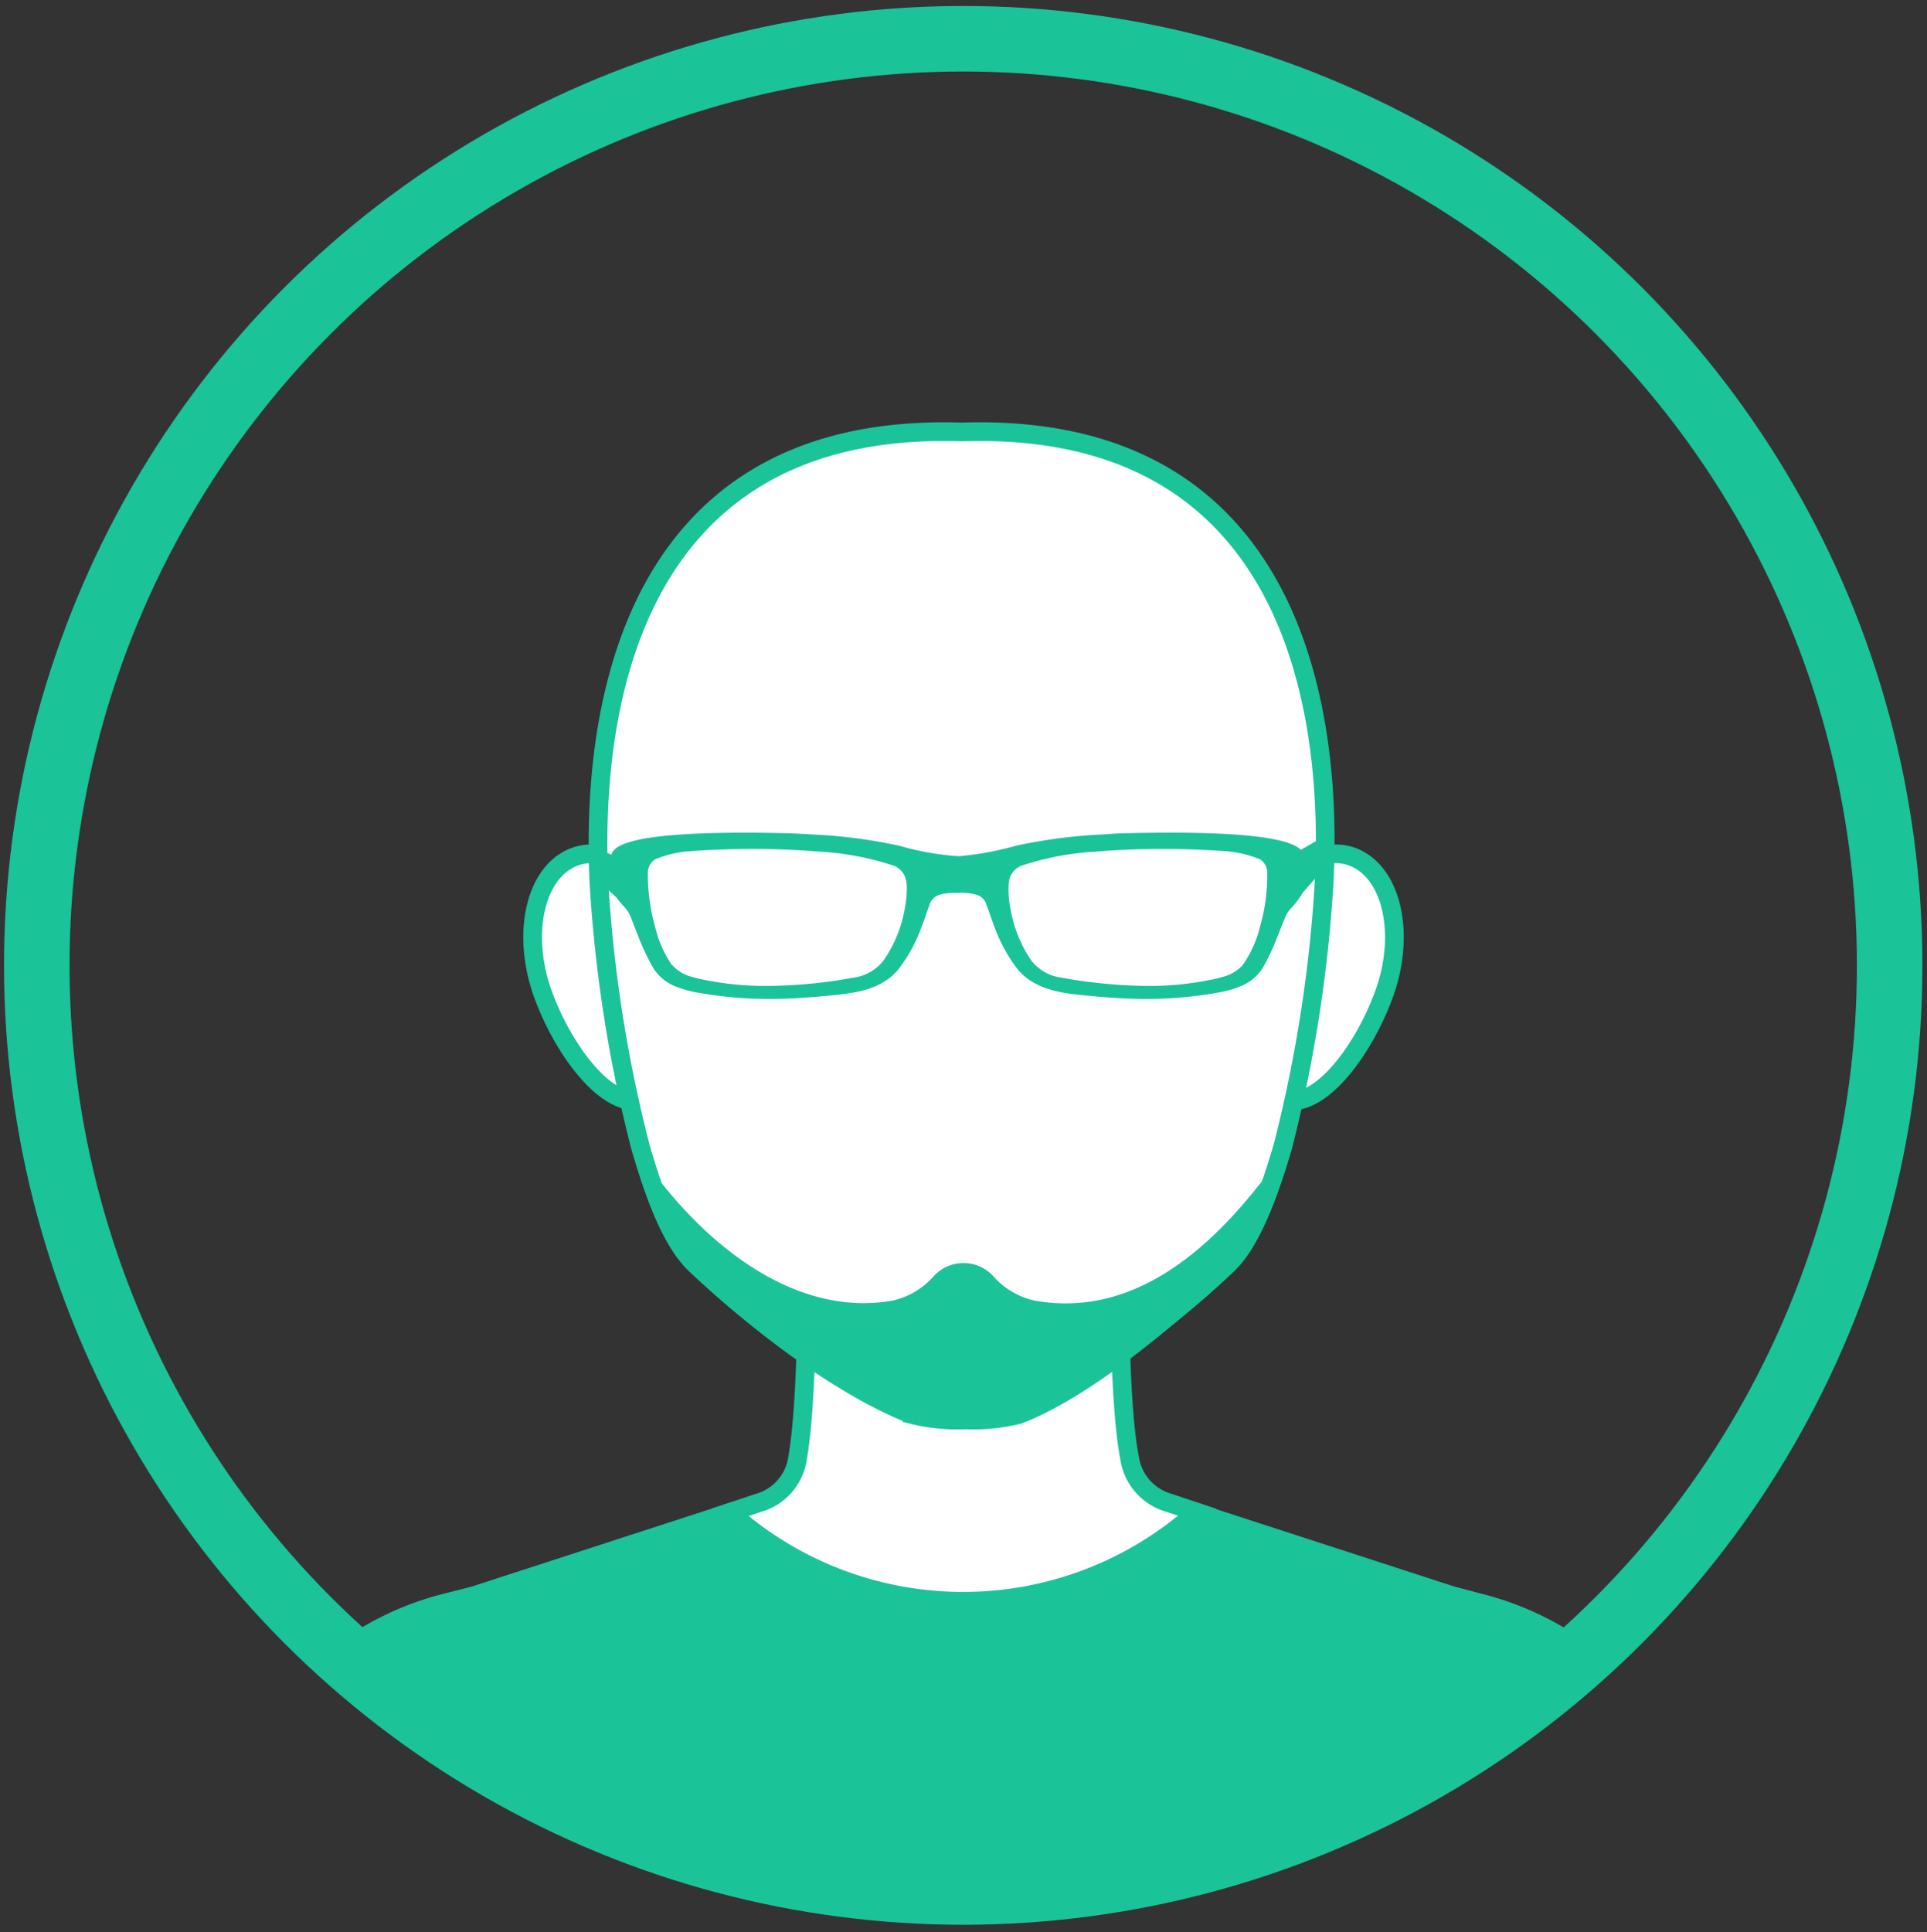 <svg id="Layer_1" data-name="Layer 1" xmlns="http://www.w3.org/2000/svg" xmlns:xlink="http://www.w3.org/1999/xlink" viewBox="0 0 205.92 206.43"><rect x="0" y="0" width="205.92" height="206.43" fill="#333333" stroke="none"/><defs><style>.cls-1{fill:none;stroke-width:7px;}.cls-1,.cls-3,.cls-4{stroke:#1bc398;stroke-miterlimit:10;}.cls-2{clip-path:url(#clip-path);}.cls-3,.cls-5{fill:#1bc398;}.cls-3,.cls-4{stroke-width:2px;}.cls-4{fill:#fff;}</style><clipPath id="clip-path"><circle class="cls-1" cx="102.93" cy="103.14" r="99"/></clipPath></defs><title>LyfSquad</title><g class="cls-2"><path class="cls-3" d="M168.56,176a32.2,32.2,0,0,0-10-4.63l-3.8-1,.08,0-27-8.77h0a37.43,37.43,0,0,1-49.84,0h0l-27,8.77.08,0-3.9,1a31.5,31.5,0,0,0-8.71,3.81c-13.7,9-14.09,23.62-14.66,26.35a.39.39,0,0,0,.42.45H181.63a.39.39,0,0,0,.42-.45C181.5,198.88,181.3,185,168.56,176Z"/><path class="cls-4" d="M127.88,161.55l-3-1a5.87,5.87,0,0,1-4.18-4.83c-1.22-6.25-1.08-21.27-1-24a.4.4,0,0,0-.43-.37H86.67a.4.4,0,0,0-.43.37c0,2.66.15,17.38-1,24A5.83,5.83,0,0,1,81,160.58l-3,1h0a37.43,37.43,0,0,0,49.84,0Z"/><path class="cls-4" d="M72.2,99.59c2.3,6.18,1,15.84-2.92,17.71s-8.94-4.77-11.23-11-1-12.71,2.92-14.58S69.91,93.41,72.2,99.59Z"/><path class="cls-4" d="M133.72,99.59c-2.3,6.18-1,15.84,2.92,17.71s8.93-4.77,11.23-11,1-12.71-2.92-14.58S136,93.41,133.72,99.59Z"/><path class="cls-4" d="M102.78,46.15C64,44.87,63.45,82,64,94.22a148.71,148.71,0,0,0,4.43,28.29c1.08,3.7,3,9.87,5.86,12.56,7.56,7.21,17,13.6,22.76,15.82a19.87,19.87,0,0,0,5.7.57,19.83,19.83,0,0,0,5.7-.57c5.81-2.22,15.21-8.61,22.77-15.82,2.81-2.69,4.77-8.86,5.86-12.56a149.56,149.56,0,0,0,4.42-28.29C142.12,82,141.55,44.87,102.78,46.15Z"/><path class="cls-3" d="M110.32,139.93a9.31,9.31,0,0,1-4.93-2.92,3.3,3.3,0,0,0-4.86,0,9.31,9.31,0,0,1-4.93,2.92c-9.33,1.69-18.41-4-25.21-12.32a26,26,0,0,0,5,8.36c7.57,7.21,16.26,12.95,22.07,15.16a19.83,19.83,0,0,0,5.7.57,19.87,19.87,0,0,0,5.7-.57c5.81-2.21,14-8.32,21.59-15.53,1.77-1.69,3-4.45,4.08-7.4C127.71,136.54,119.65,141.62,110.32,139.93Z"/><path class="cls-5" d="M139,90.79c-1.19-1.22-5.91-1.83-14-1.83-2.27,0-4.09.05-4.59.06-.88,0-1.77.08-2.65.14a55,55,0,0,0-9.29,1.22,32.32,32.32,0,0,1-5.89,1.09h-.28a29.7,29.7,0,0,1-6.12-1.09,54.86,54.86,0,0,0-9.29-1.22c-.88-.06-1.76-.1-2.65-.14-.5,0-2.32-.06-4.59-.06-8.12,0-12.84.61-14,1.83a1.09,1.09,0,0,0-.35.82c0,1,.08,2,.14,3v.15a1.81,1.81,0,0,0,.35,1l.06.09a9.26,9.26,0,0,0,.82,1A3.49,3.49,0,0,1,67.41,98l.87,2.23a24.09,24.09,0,0,0,1.42,3,4.87,4.87,0,0,0,2.42,2.13,10.69,10.69,0,0,0,2.11.63,43.66,43.66,0,0,0,8,.74c1.85,0,3.81-.11,6.37-.36s5.58-.53,7.44-2.86a16.36,16.36,0,0,0,2.45-4.51c.2-.52.39-1,.57-1.58l.27-.75a1.57,1.57,0,0,1,1.17-1.1,6.27,6.27,0,0,1,1.55-.19h.34a6.5,6.5,0,0,1,1.86.19,1.57,1.57,0,0,1,1.17,1.1l.26.72c.19.54.37,1.08.58,1.61a16.62,16.62,0,0,0,2.45,4.51c1.87,2.33,5,2.62,7.44,2.86s4.52.36,6.38.36a43.63,43.63,0,0,0,7.94-.74,10.69,10.69,0,0,0,2.11-.63A4.87,4.87,0,0,0,135,103.3a24.09,24.09,0,0,0,1.42-3c.16-.4.32-.8.47-1.2l.41-1a3.32,3.32,0,0,1,.75-1.15,10.19,10.19,0,0,0,.88-1.12,1.81,1.81,0,0,0,.35-1v-.11c.06-1,.12-2,.15-3A1.14,1.14,0,0,0,139,90.79Zm-22.54,14.13c-1-.11-2-.28-2.91-.45a4.91,4.91,0,0,1-3.37-1.88A14,14,0,0,1,108,97.21a10.7,10.7,0,0,1-.23-2.42,3.13,3.13,0,0,1,.2-1.17,2.13,2.13,0,0,1,1.25-1.15,30.66,30.66,0,0,1,8-1.49c2.25-.19,4.62-.28,7-.28,2.11,0,4.28.07,6.44.22a11.93,11.93,0,0,1,4,.9,1.69,1.69,0,0,1,.76,1.47,19.69,19.69,0,0,1-.77,5.71,12.33,12.33,0,0,1-1.86,4.12,4.38,4.38,0,0,1-2.2,1.27,12.83,12.83,0,0,1-1.46.34,32.89,32.89,0,0,1-6.47.61A51.86,51.86,0,0,1,116.49,104.92Zm-44.65-1.8A12.16,12.16,0,0,1,70,99a20.37,20.37,0,0,1-.77-5.71A1.72,1.72,0,0,1,70,91.81a12.17,12.17,0,0,1,4-.89c2.16-.15,4.33-.22,6.44-.22,2.41,0,4.77.09,7,.28a30.66,30.66,0,0,1,8,1.49,2.13,2.13,0,0,1,1.25,1.15,3.36,3.36,0,0,1,.21,1.17,11.28,11.28,0,0,1-.24,2.42,13.81,13.81,0,0,1-2.22,5.38,4.91,4.91,0,0,1-3.37,1.88c-.92.17-1.91.34-2.9.45a52.15,52.15,0,0,1-6.21.42,32.89,32.89,0,0,1-6.47-.61,13.51,13.51,0,0,1-1.47-.34A4.32,4.32,0,0,1,71.84,103.12Z"/></g><circle class="cls-1" cx="102.93" cy="103.14" r="99"/><polyline class="cls-5" points="139.03 90.79 141.46 89.38 141.46 92.81 138.88 95.75"/><polyline class="cls-5" points="66.25 91.7 63.87 90.7 64.03 94.22 65.83 95.84"/></svg>